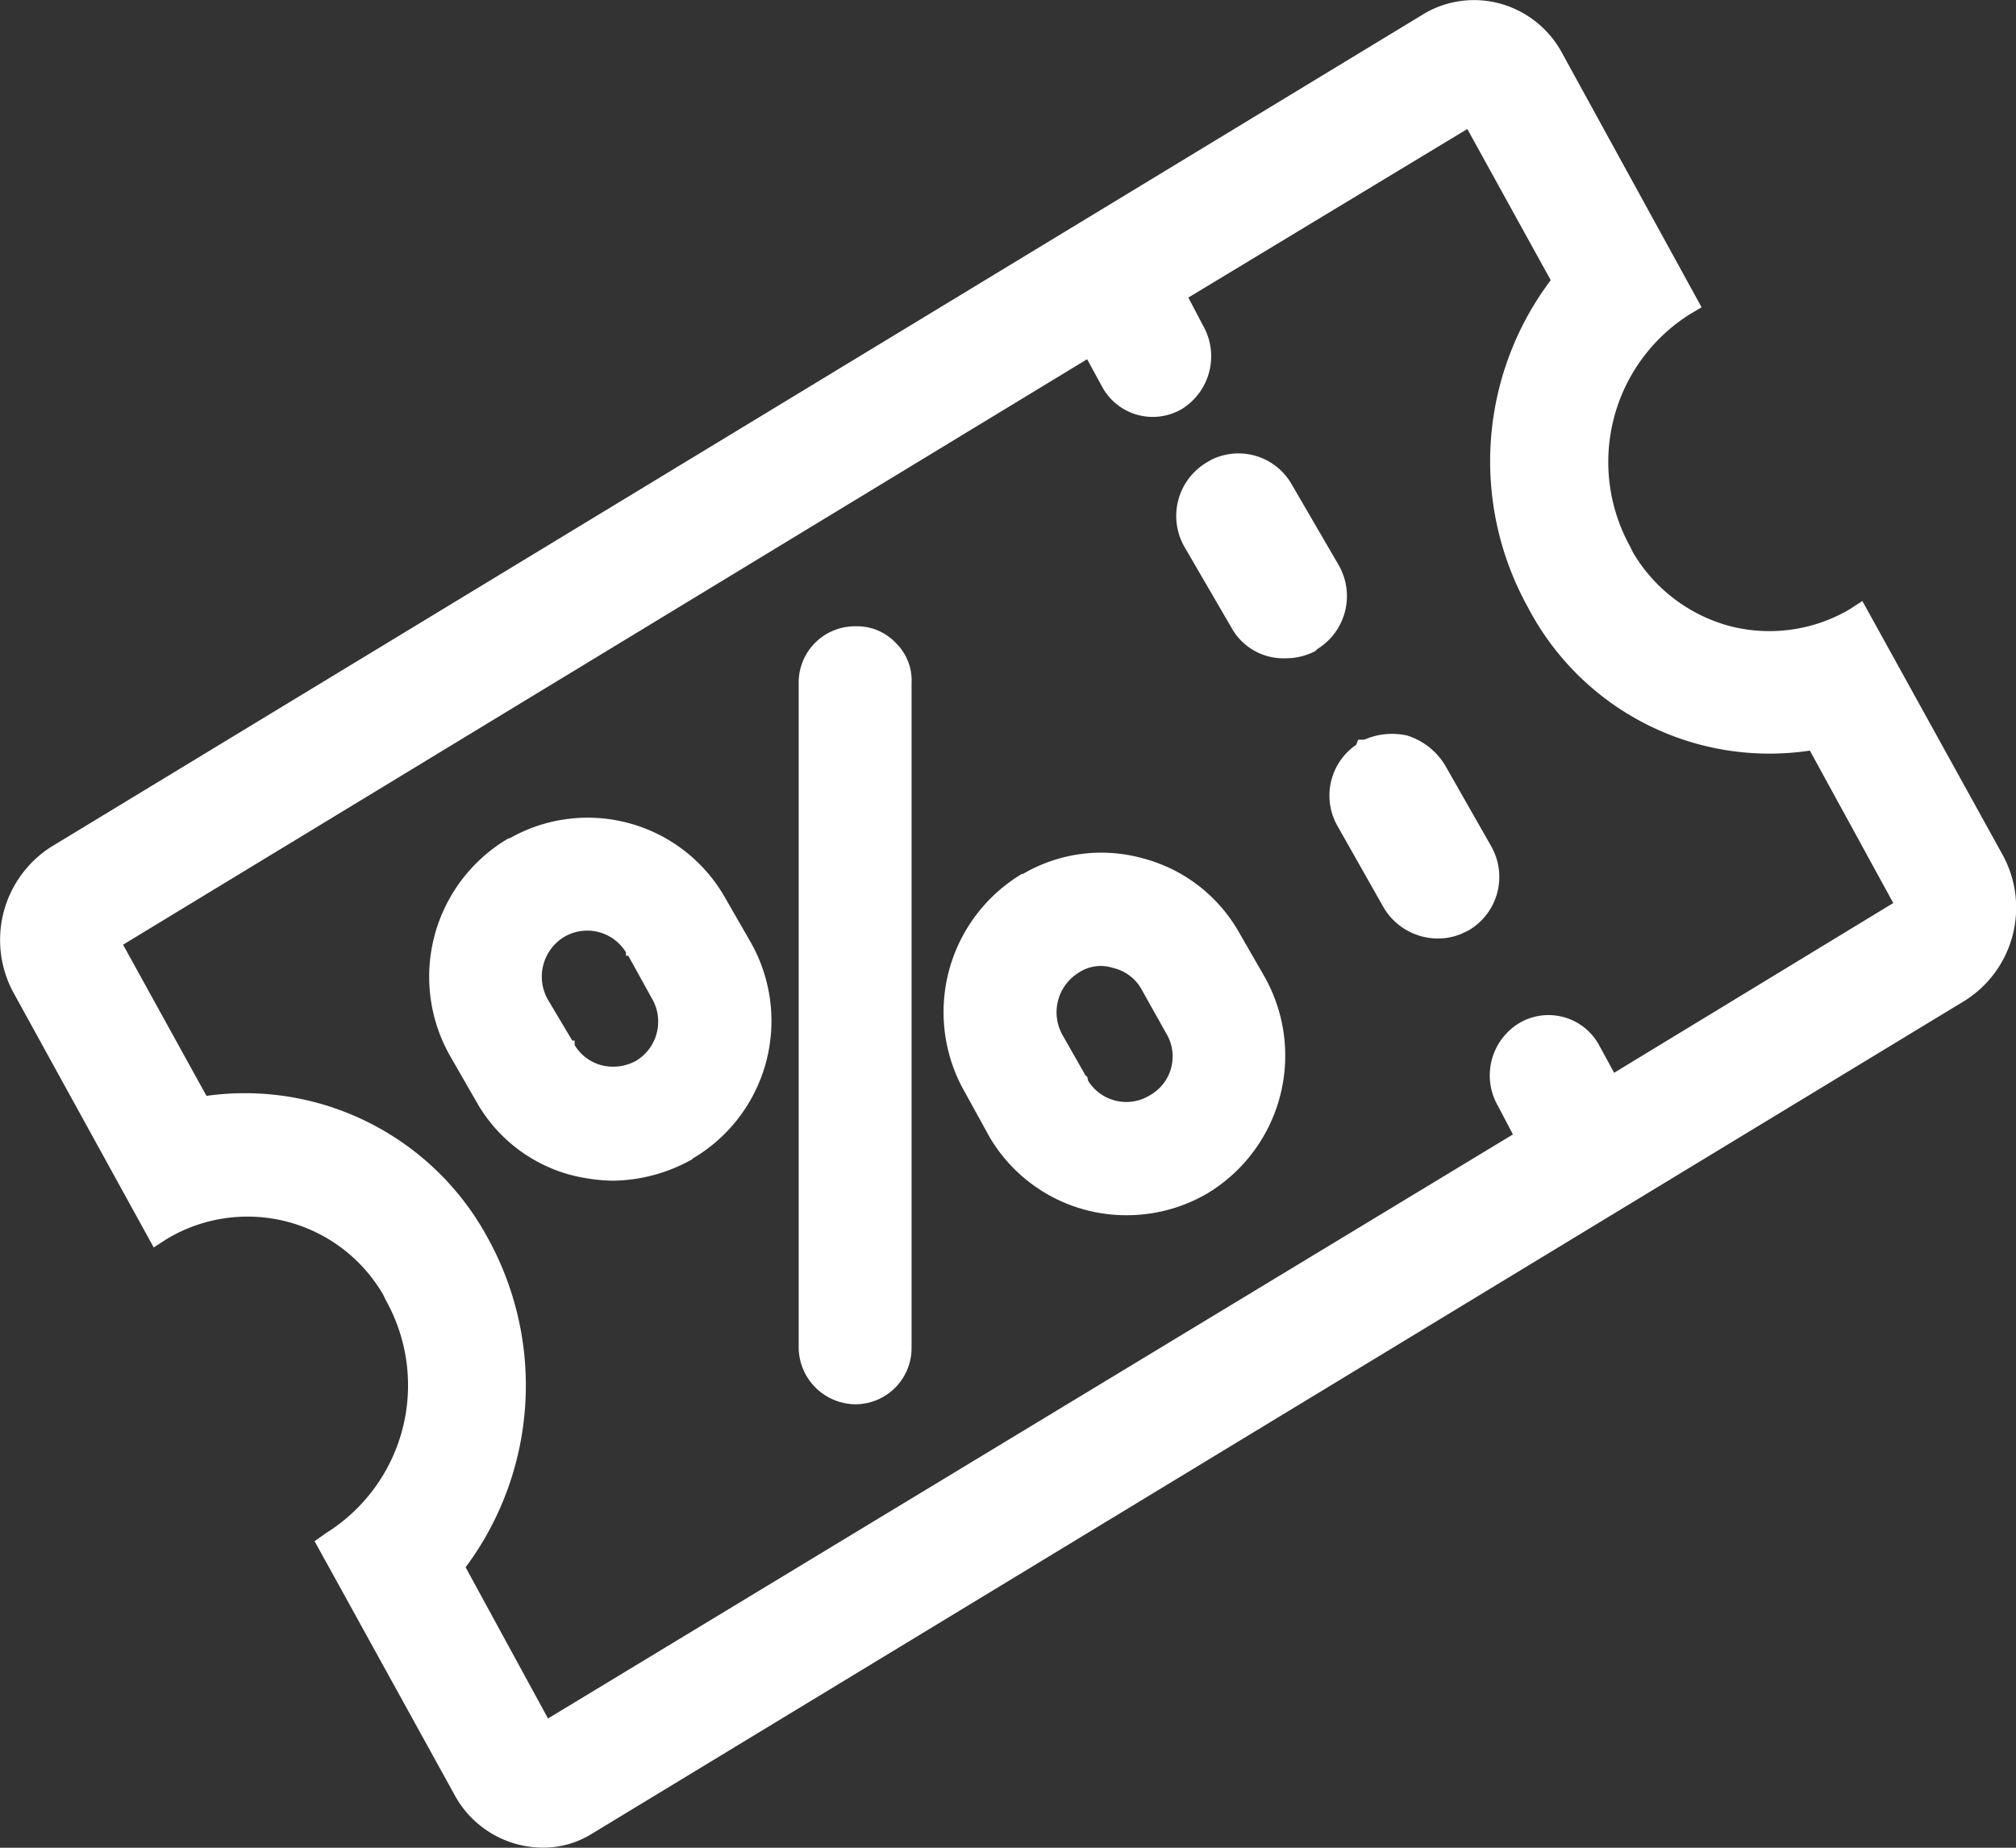 <svg xmlns="http://www.w3.org/2000/svg" width="24" height="22" viewBox="0 0 24 22">
  <rect x="0" y="0" width="24" height="22" fill="#333333" stroke="none"/>
  <g id="Group_8065" data-name="Group 8065" transform="translate(219.724 26.385)">
    <g id="Path_5537" data-name="Path 5537" transform="translate(-219.724 -26.385)">
      <path id="Caminho_5646" data-name="Caminho 5646" d="M-195.886-16.212l-1.667-3.017-.154.1a1.885,1.885,0,0,1-1.418.2,1.913,1.913,0,0,1-1.158-.877l-.035-.072a2.079,2.079,0,0,1,.709-2.764l.142-.084-1.655-3.017a1.2,1.2,0,0,0-.709-.589,1.172,1.172,0,0,0-.922.1l-16.359,9.928a1.315,1.315,0,0,0-.449,1.743l1.667,3.029.154-.1a1.867,1.867,0,0,1,2.577.661l.035.072a2.073,2.073,0,0,1-.709,2.764l-.142.1,1.655,3a1.2,1.2,0,0,0,1.064.649,1.094,1.094,0,0,0,.567-.156l16.359-9.928A1.309,1.309,0,0,0-195.886-16.212Zm-4.622,2.6-.177-.325a.685.685,0,0,0-.957-.264.728.728,0,0,0-.248.986l.177.337L-213.2-5.924l-.981-1.8a3.627,3.627,0,0,0,.272-3.906,3.288,3.288,0,0,0-3.357-1.707l-.993-1.8,11.477-6.971.177.325a.685.685,0,0,0,.957.264.739.739,0,0,0,.248-.986l-.177-.337,3.321-2.007.993,1.8a3.585,3.585,0,0,0-.272,3.894,3.243,3.243,0,0,0,3.357,1.707l.993,1.815Z" transform="translate(219.724 26.385)" fill="#fff"/>
    </g>
    <g id="Path_5538" data-name="Path 5538" transform="translate(-203.897 -17.651)">
      <path id="Caminho_5647" data-name="Caminho 5647" d="M-204.642-16.764l-.049.024a.71.71,0,0,1-.316.073.75.75,0,0,1-.645-.365L-206.2-18a.733.733,0,0,1,.219-.973l.024-.061h.073a.818.818,0,0,1,.511-.049.812.812,0,0,1,.45.353l.547.961A.737.737,0,0,1-204.642-16.764Z" transform="translate(206.299 19.107)" fill="#fff"/>
    </g>
    <g id="Path_5539" data-name="Path 5539" transform="translate(-205.72 -20.983)">
      <path id="Caminho_5648" data-name="Caminho 5648" d="M-206.169-19.557l-.024.024a.766.766,0,0,1-.365.085.705.705,0,0,1-.632-.365l-.559-.961a.741.741,0,0,1,.255-1l.061-.036a.729.729,0,0,1,.961.292l.559.961A.741.741,0,0,1-206.169-19.557Z" transform="translate(207.846 21.884)" fill="#fff"/>
    </g>
    <g id="Path_5540" data-name="Path 5540" transform="translate(-210.215 -18.928)">
      <path id="Caminho_5649" data-name="Caminho 5649" d="M-210.273-19.122v7.906a.67.67,0,0,1-.665.679.682.682,0,0,1-.679-.679v-7.919a.67.67,0,0,1,.679-.665.633.633,0,0,1,.479.2A.622.622,0,0,1-210.273-19.122Z" transform="translate(211.616 19.8)" fill="#fff"/>
    </g>
    <g id="Path_5541" data-name="Path 5541" transform="translate(-214.614 -16.648)">
      <path id="Caminho_5650" data-name="Caminho 5650" d="M-211.187-16.626l-.306-.532a1.88,1.88,0,0,0-2.555-.692h-.013a1.91,1.91,0,0,0-.692,2.6l.306.532a1.832,1.832,0,0,0,1.131.878,2.183,2.183,0,0,0,.492.067,1.969,1.969,0,0,0,.945-.253l.013-.013A1.9,1.9,0,0,0-211.187-16.626Zm-2.116,1.185-.293-.492a.554.554,0,0,1,.2-.745.541.541,0,0,1,.732.186v.04h.027l.28.506a.545.545,0,0,1-.186.745.566.566,0,0,1-.413.053.531.531,0,0,1-.319-.24v-.053Z" transform="translate(215.006 18.094)" fill="#fff"/>
    </g>
    <g id="Path_5542" data-name="Path 5542" transform="translate(-208.49 -16.237)">
      <path id="Caminho_5651" data-name="Caminho 5651" d="M-206.427-16.3l-.306-.532a1.858,1.858,0,0,0-1.145-.878,1.845,1.845,0,0,0-1.424.186h-.013a1.918,1.918,0,0,0-.679,2.6l.293.532a1.886,1.886,0,0,0,1.637.932,1.9,1.9,0,0,0,.945-.253A1.915,1.915,0,0,0-206.427-16.3Zm-2.1,1.238-.013-.053h-.013l-.28-.492a.554.554,0,0,1,.2-.745.471.471,0,0,1,.4-.053.523.523,0,0,1,.333.24l.306.546a.53.53,0,0,1-.2.732A.534.534,0,0,1-208.53-15.066Z" transform="translate(210.247 17.781)" fill="#fff"/>
    </g>
  </g>
</svg>

